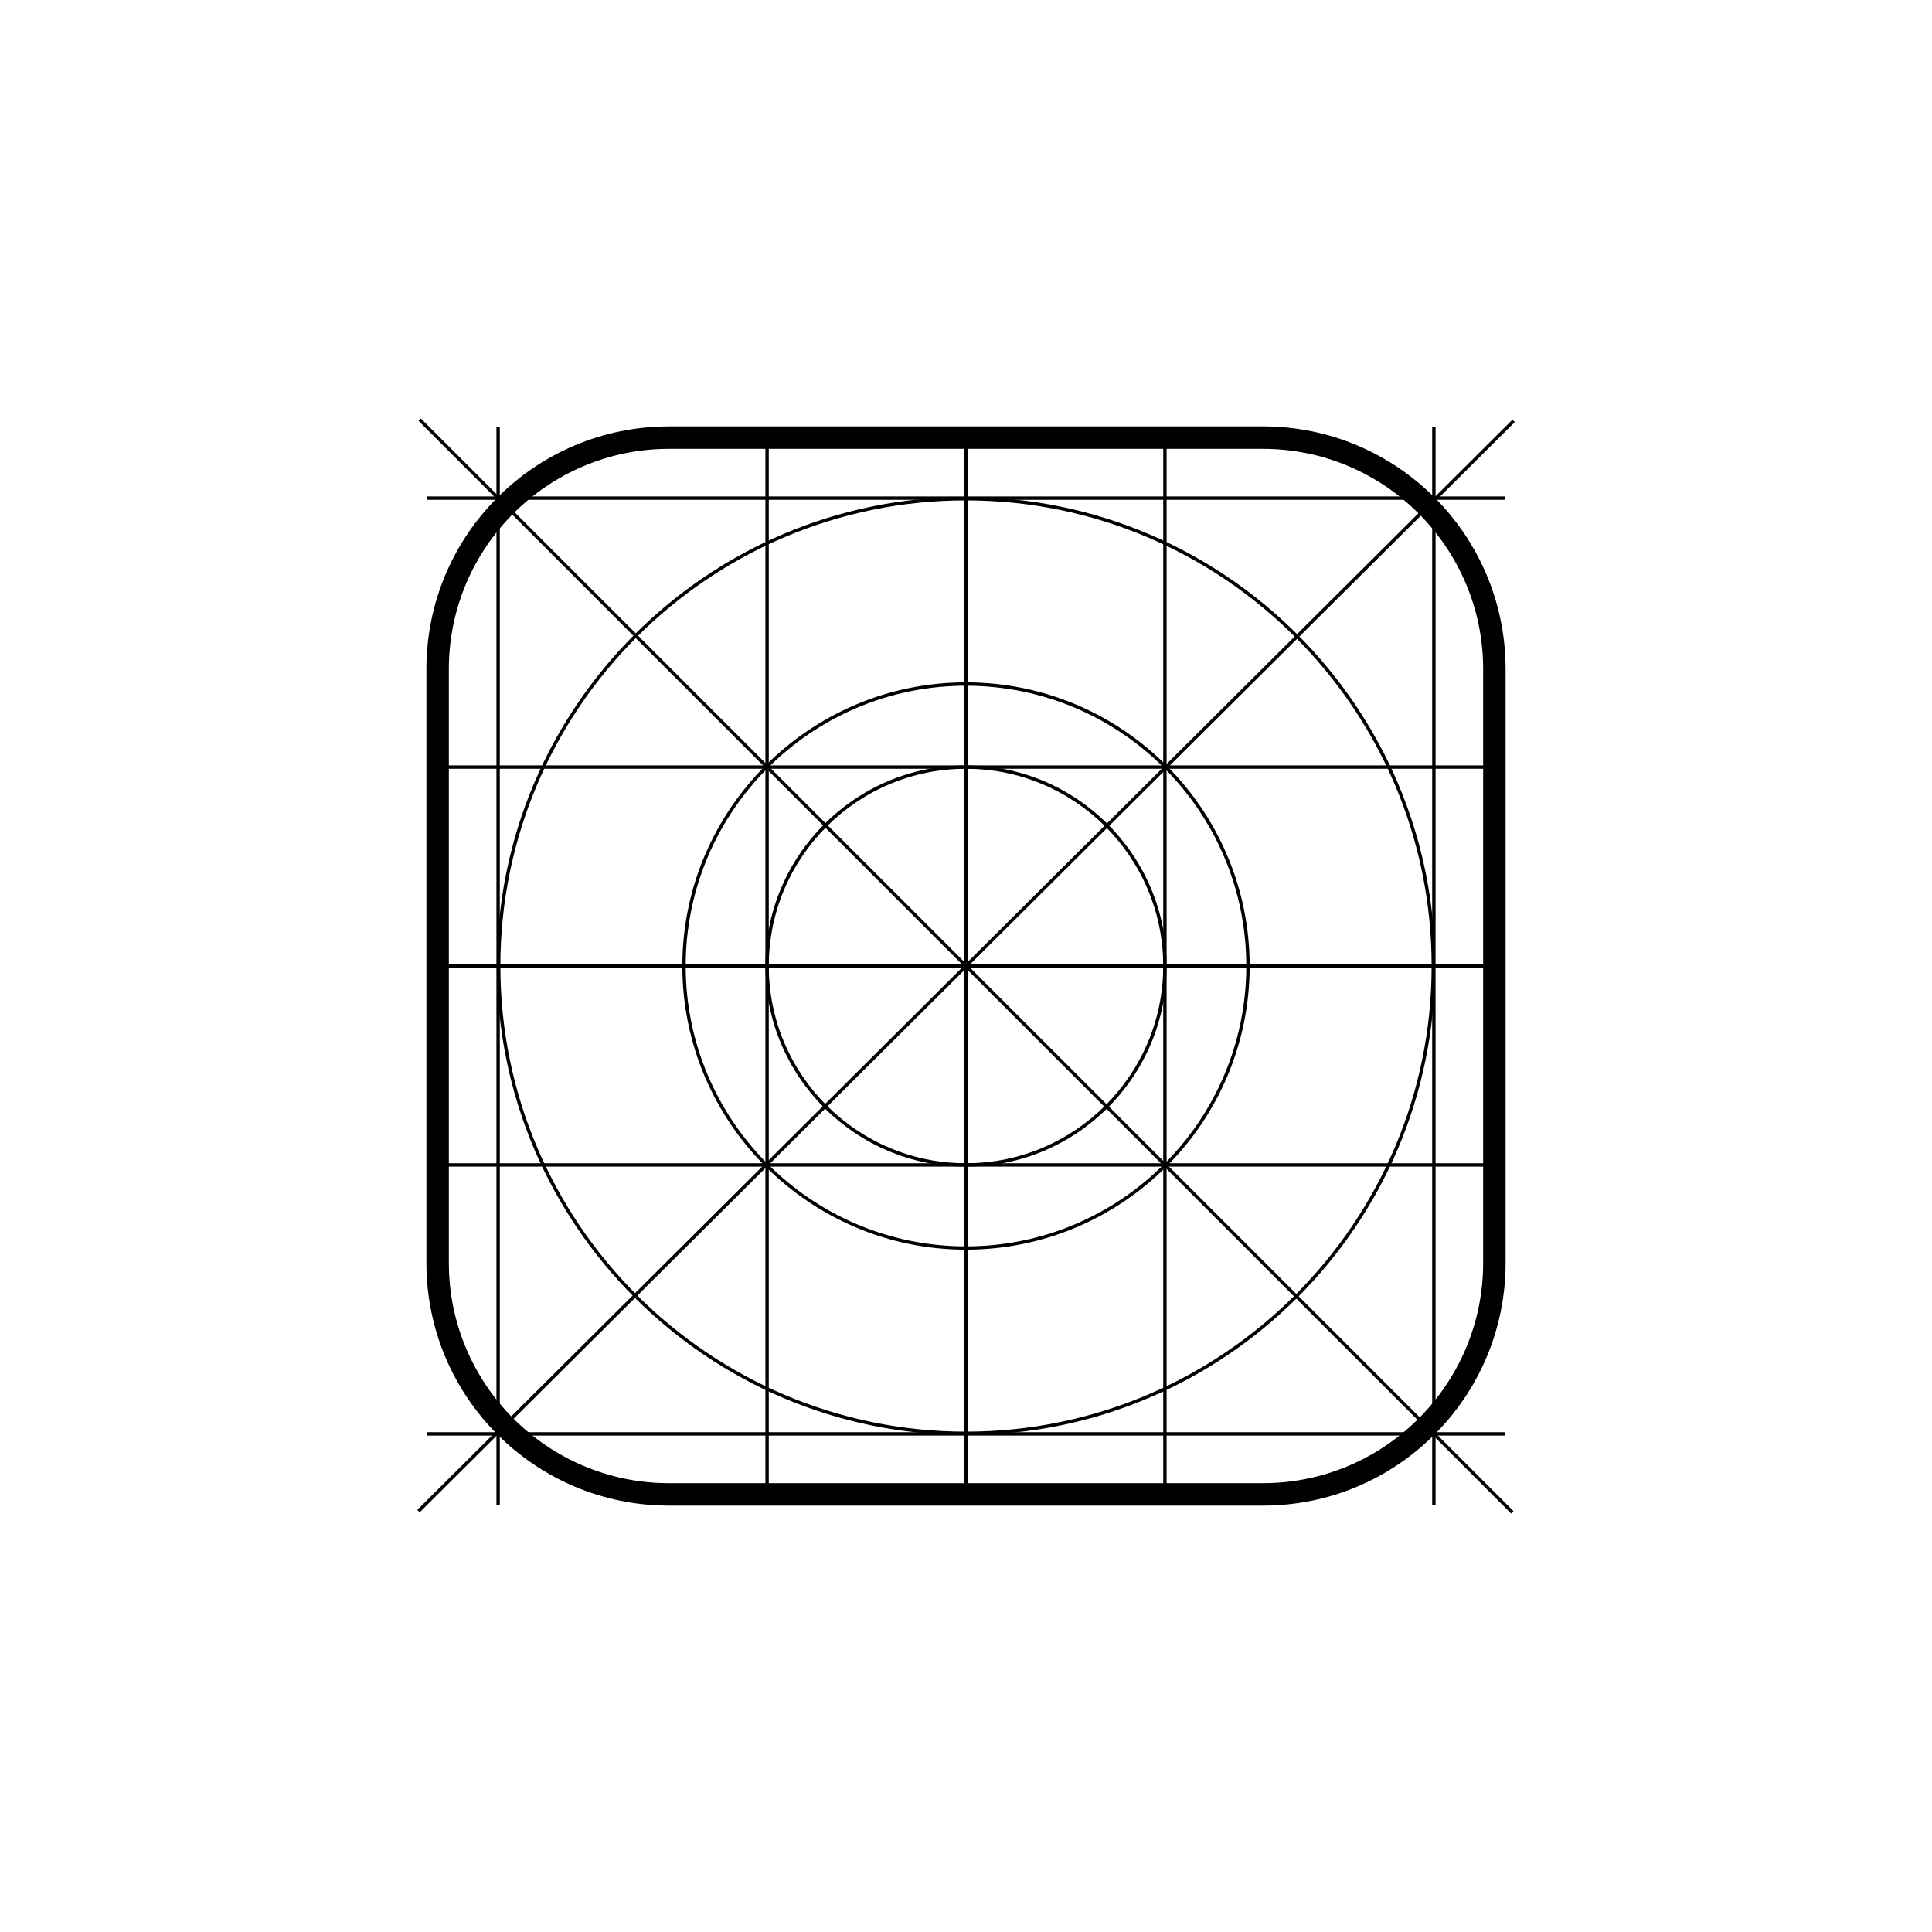 <?xml version="1.0" encoding="UTF-8"?>
<svg width="752pt" height="752pt" version="1.1" viewBox="0 0 752 752" xmlns="http://www.w3.org/2000/svg">
 <g>
  <path d="m491.57 174.71c47.27 0 85.723 38.453 85.723 85.723v231.14c0 47.27-38.453 85.723-85.723 85.723h-231.14c-47.27 0-85.723-38.453-85.723-85.723v-231.14c0-47.27 38.453-85.723 85.723-85.723h231.14m0-8.738h-231.14c-52.172 0-94.461 42.289-94.461 94.461v231.14c0 52.168 42.289 94.461 94.461 94.461h231.14c52.168 0 94.461-42.289 94.461-94.461v-231.14c0-52.172-42.293-94.461-94.461-94.461z"/>
  <path d="m588.68 163.37 0.926 0.93-426.25 424.33-0.926-0.93z"/>
  <path d="m163.82 162.89 425.29 425.29-0.926 0.926-425.29-425.29z"/>
  <path d="m170.37 452.77h411.26v1.312h-411.26z"/>
  <path d="m170.37 375.35h411.26v1.309h-411.26z"/>
  <path d="m170.37 297.92h411.26v1.309h-411.26z"/>
  <path d="m452.77 170.37h1.312v411.26h-1.312z"/>
  <path d="m375.34 170.37h1.312v411.26h-1.312z"/>
  <path d="m297.92 170.37h1.312v411.26h-1.312z"/>
  <path d="m557.46 166.35h1.312v419.3h-1.312z"/>
  <path d="m193.23 166.35h1.312v419.3h-1.312z"/>
  <path d="m166.35 193.23h419.3v1.309h-419.3z"/>
  <path d="m166.35 557.46h419.3v1.312h-419.3z"/>
  <path d="m376 558.55c-100.66 0-182.55-81.895-182.55-182.55 0-100.65 81.891-182.55 182.55-182.55s182.55 81.891 182.55 182.55-81.891 182.55-182.55 182.55zm0-363.79c-99.941 0-181.24 81.305-181.24 181.24 0 99.941 81.305 181.24 181.24 181.24 99.938 0 181.24-81.293 181.24-181.23 0-99.938-81.301-181.24-181.24-181.24z"/>
  <path d="m376 486.41c-60.879 0-110.41-49.531-110.41-110.41 0-60.883 49.531-110.41 110.41-110.41 60.887 0 110.41 49.527 110.41 110.41 0 60.887-49.531 110.41-110.41 110.41zm0-219.51c-60.16 0-109.11 48.945-109.11 109.11s48.941 109.11 109.11 109.11c60.164-0.004 109.1-48.949 109.1-109.11 0-60.156-48.941-109.1-109.1-109.1z"/>
  <path d="m376 454.08c-43.055 0-78.086-35.027-78.086-78.086 0.004-43.059 35.035-78.074 78.086-78.074 43.055 0 78.082 35.027 78.082 78.078 0 43.055-35.027 78.082-78.082 78.082zm0-154.85c-42.332 0-76.766 34.438-76.766 76.773 0 42.332 34.434 76.766 76.766 76.766 42.336 0 76.77-34.434 76.77-76.77 0-42.332-34.434-76.77-76.77-76.77z"/>
 </g>
</svg>
